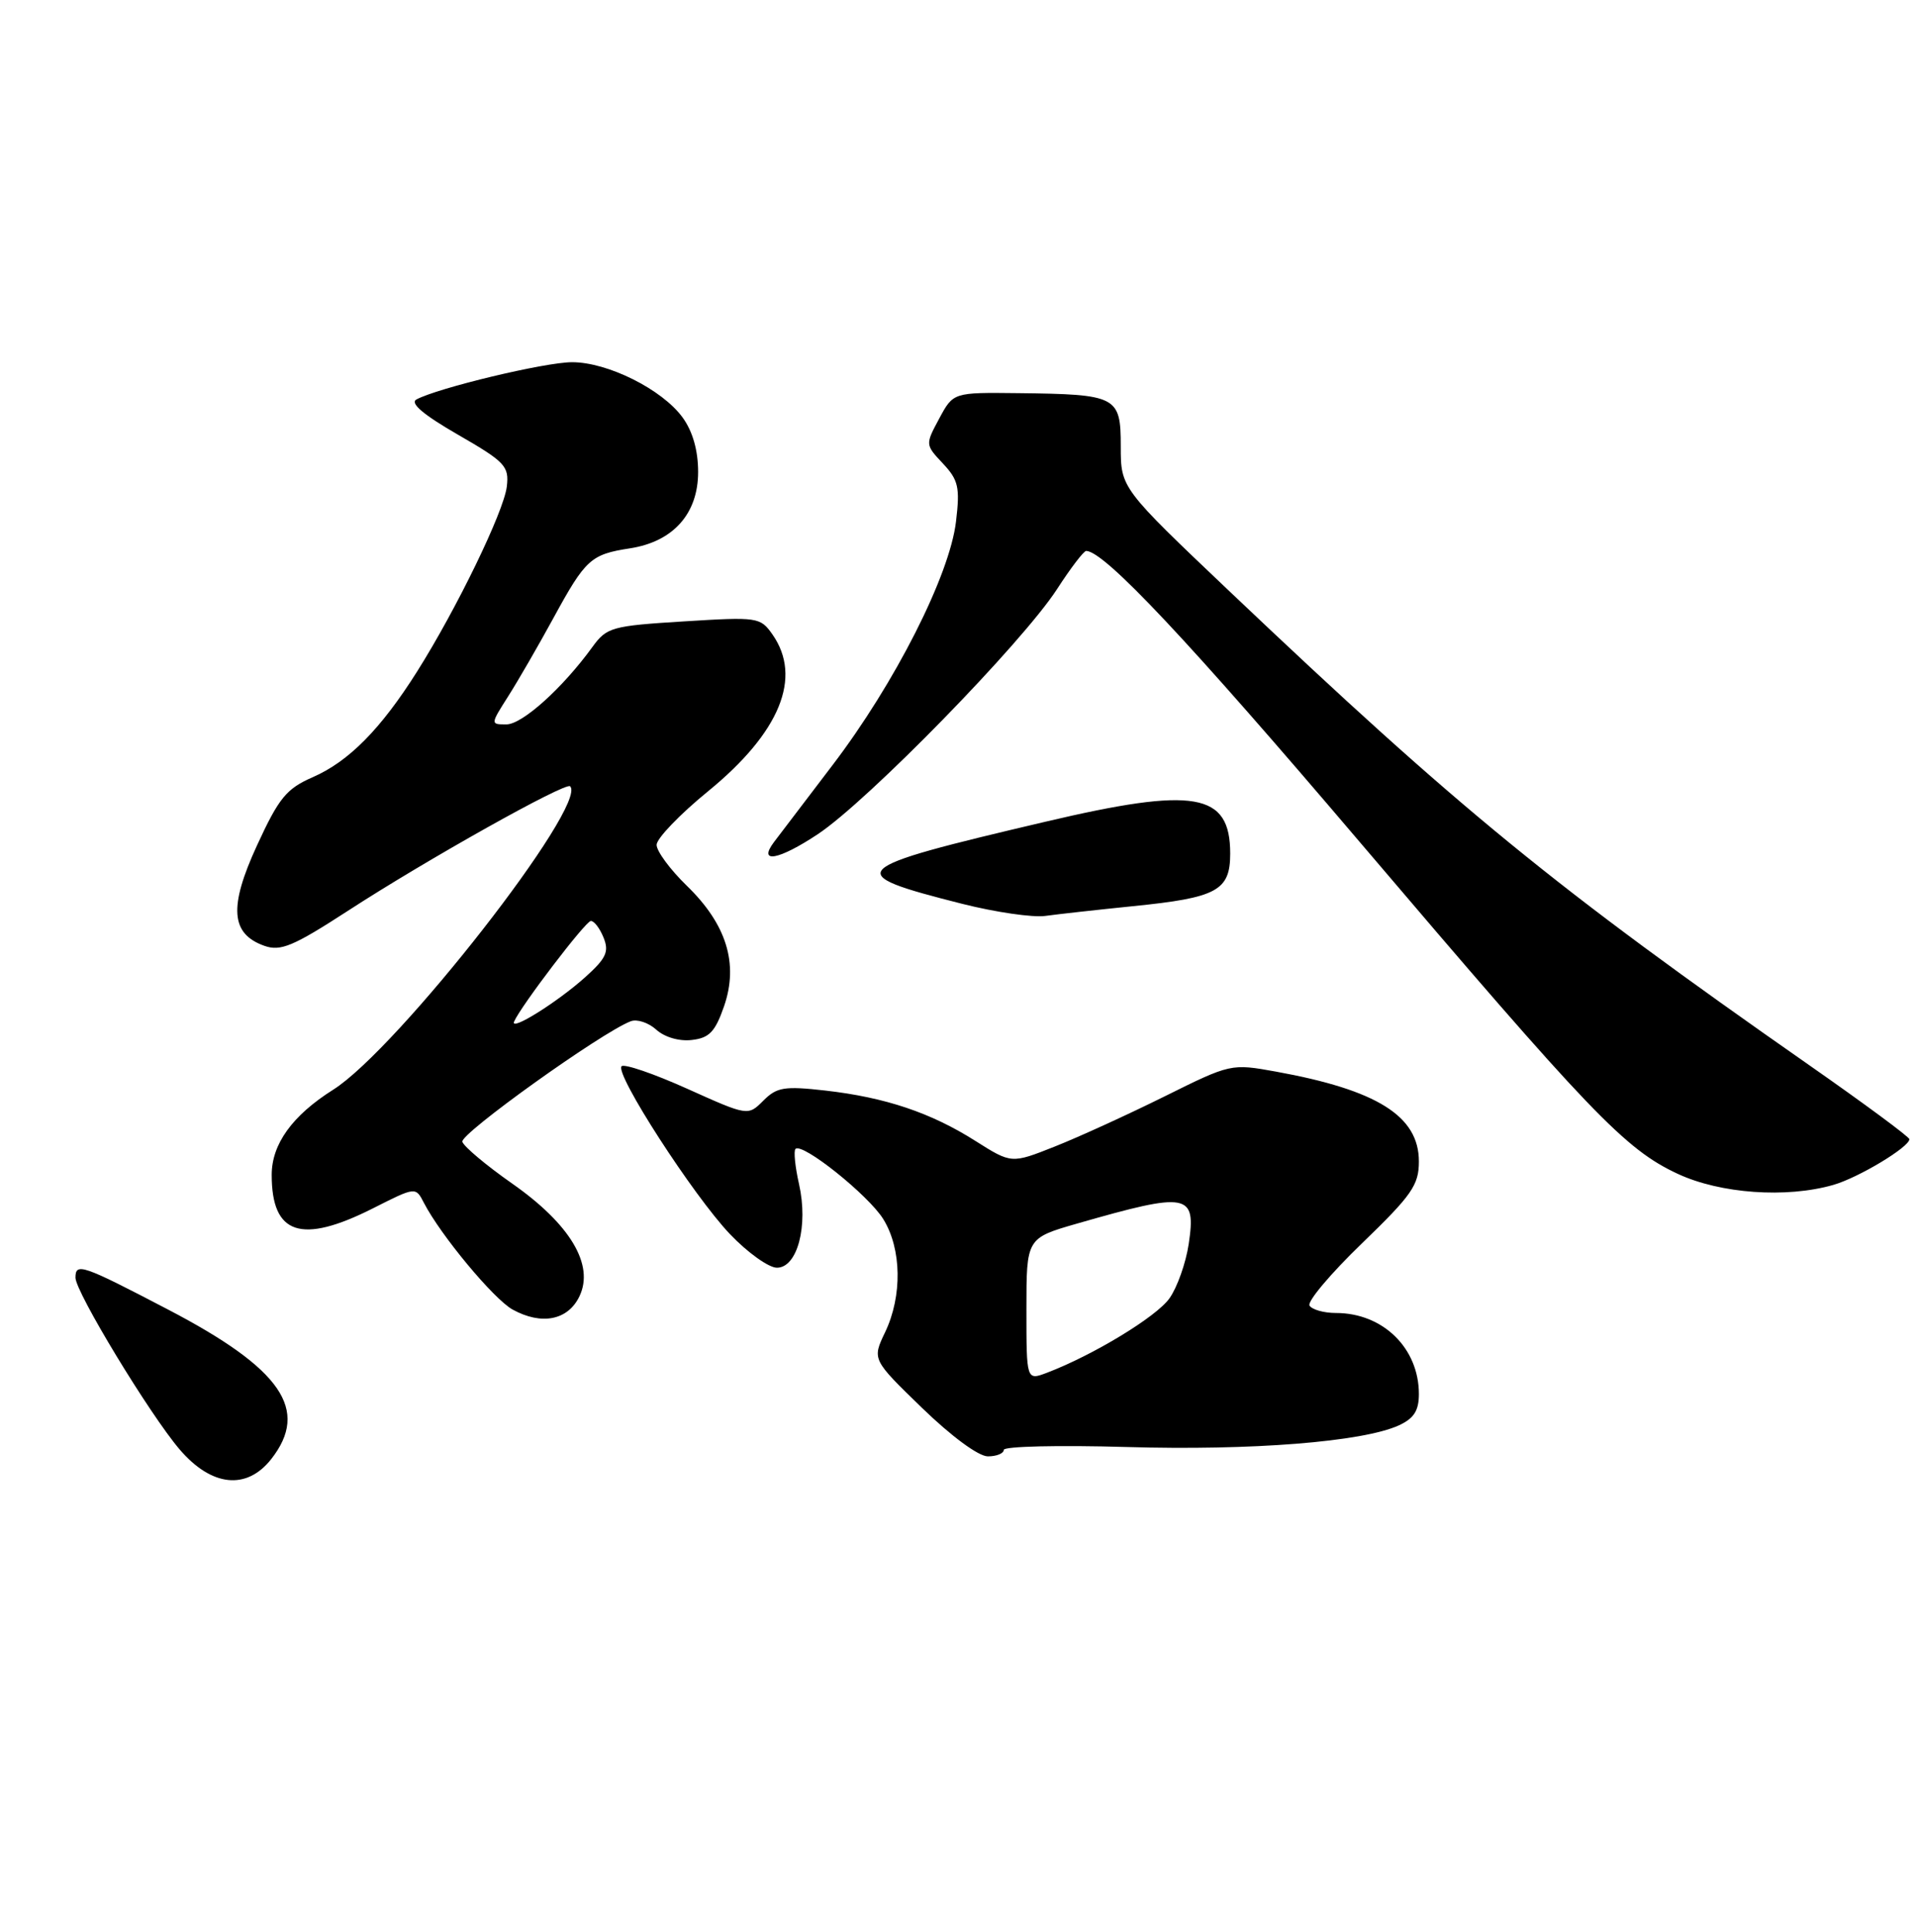 <?xml version="1.0" encoding="UTF-8" standalone="no"?>
<!DOCTYPE svg PUBLIC "-//W3C//DTD SVG 1.1//EN" "http://www.w3.org/Graphics/SVG/1.1/DTD/svg11.dtd" >
<svg xmlns="http://www.w3.org/2000/svg" xmlns:xlink="http://www.w3.org/1999/xlink" version="1.1" viewBox="0 0 254 256">
 <g >
 <path fill="currentColor"
d=" M 35.93 193.37 C 41.06 186.84 37.32 181.40 22.28 173.55 C 10.89 167.60 10.00 167.29 10.00 169.32 C 10.00 171.22 19.86 187.47 23.80 192.08 C 28.02 197.02 32.67 197.51 35.93 193.37 Z  M 133.00 192.14 C 133.00 191.67 140.31 191.50 149.25 191.76 C 165.83 192.25 180.53 191.08 185.33 188.90 C 187.34 187.98 188.00 186.95 188.00 184.74 C 188.00 178.66 183.24 174.00 177.01 174.00 C 175.42 174.00 173.85 173.56 173.51 173.02 C 173.18 172.49 176.31 168.77 180.46 164.77 C 187.08 158.37 188.00 157.05 188.00 153.92 C 188.00 147.91 182.49 144.45 169.05 142.01 C 163.13 140.94 163.05 140.95 154.30 145.30 C 149.46 147.70 142.92 150.69 139.76 151.94 C 134.02 154.22 134.02 154.22 129.26 151.21 C 123.34 147.45 117.31 145.43 109.34 144.52 C 103.92 143.91 102.93 144.07 101.14 145.86 C 99.10 147.90 99.10 147.90 91.05 144.28 C 86.63 142.29 82.72 140.95 82.36 141.30 C 81.41 142.26 91.87 158.46 96.73 163.56 C 99.06 166.00 101.85 168.00 102.94 168.00 C 105.65 168.00 107.12 162.47 105.87 156.92 C 105.35 154.62 105.14 152.52 105.40 152.26 C 106.30 151.37 115.08 158.39 117.04 161.57 C 119.47 165.50 119.57 171.74 117.28 176.54 C 115.55 180.16 115.55 180.16 122.17 186.58 C 126.06 190.35 129.65 193.00 130.89 193.00 C 132.05 193.00 133.00 192.61 133.00 192.14 Z  M 76.78 171.78 C 78.77 167.62 75.55 162.23 67.85 156.84 C 64.44 154.45 61.48 151.97 61.26 151.31 C 60.92 150.27 79.68 136.83 83.57 135.34 C 84.40 135.02 85.92 135.52 86.95 136.45 C 88.05 137.45 90.00 138.02 91.66 137.82 C 93.98 137.56 94.76 136.74 95.94 133.34 C 97.88 127.71 96.27 122.49 91.00 117.38 C 88.80 115.24 87.00 112.81 87.00 111.96 C 87.00 111.12 90.07 107.92 93.82 104.86 C 103.34 97.08 106.34 89.78 102.35 84.08 C 100.74 81.79 100.41 81.74 90.60 82.35 C 81.06 82.94 80.39 83.13 78.50 85.73 C 74.55 91.18 69.20 96.00 67.10 96.00 C 64.97 96.00 64.97 96.00 67.35 92.25 C 68.66 90.19 71.35 85.53 73.33 81.90 C 77.58 74.10 78.28 73.47 83.45 72.67 C 89.19 71.79 92.50 68.09 92.50 62.55 C 92.50 59.69 91.78 57.16 90.44 55.32 C 87.73 51.60 80.52 48.00 75.80 48.00 C 72.21 48.00 58.00 51.41 55.17 52.94 C 54.29 53.43 56.12 54.98 60.67 57.60 C 66.95 61.22 67.47 61.78 67.15 64.49 C 66.75 67.81 60.51 80.68 55.26 89.00 C 50.46 96.61 46.21 100.91 41.45 102.99 C 37.95 104.52 36.96 105.72 34.06 112.02 C 30.29 120.20 30.56 123.77 35.05 125.35 C 37.18 126.10 38.87 125.39 46.04 120.74 C 56.46 113.96 74.94 103.61 75.54 104.20 C 77.97 106.63 52.69 139.01 44.16 144.40 C 38.74 147.82 36.00 151.61 36.00 155.70 C 36.00 163.63 39.91 164.92 49.40 160.14 C 55.07 157.27 55.07 157.27 56.16 159.39 C 58.37 163.68 65.41 172.15 67.91 173.54 C 71.76 175.66 75.26 174.97 76.78 171.78 Z  M 242.90 157.03 C 246.23 156.08 252.98 152.02 252.99 150.97 C 253.00 150.68 247.04 146.27 239.75 141.18 C 205.92 117.54 193.37 107.28 163.00 78.45 C 148.50 64.68 148.50 64.68 148.50 59.15 C 148.50 52.51 148.01 52.25 134.91 52.10 C 126.31 52.00 126.31 52.00 124.45 55.46 C 122.59 58.92 122.59 58.93 124.94 61.43 C 126.99 63.62 127.21 64.58 126.67 69.11 C 125.83 76.25 118.57 90.56 110.30 101.41 C 106.56 106.31 103.07 110.90 102.54 111.61 C 100.38 114.50 103.19 113.98 108.37 110.54 C 114.98 106.15 135.44 85.19 140.05 78.08 C 141.86 75.28 143.60 73.00 143.92 73.01 C 146.34 73.05 157.46 84.89 180.09 111.50 C 210.80 147.60 215.30 152.30 222.30 155.56 C 227.94 158.19 236.69 158.81 242.90 157.03 Z  M 150.10 120.09 C 161.26 118.97 163.00 118.03 163.00 113.12 C 163.00 105.04 158.34 104.23 138.50 108.90 C 111.90 115.15 111.35 115.69 127.50 119.78 C 131.90 120.89 136.85 121.61 138.50 121.38 C 140.15 121.15 145.37 120.57 150.10 120.09 Z  M 136.00 173.52 C 136.00 164.08 136.00 164.08 142.75 162.14 C 157.46 157.92 158.51 158.11 157.50 164.87 C 157.12 167.40 155.97 170.63 154.95 172.06 C 153.22 174.51 144.84 179.59 138.72 181.92 C 136.00 182.95 136.00 182.95 136.00 173.52 Z  M 68.12 135.38 C 68.99 133.35 77.56 122.10 78.28 122.05 C 78.71 122.02 79.47 123.01 79.97 124.25 C 80.73 126.12 80.32 127.00 77.54 129.50 C 73.84 132.82 67.53 136.76 68.12 135.38 Z "/>
</g>
</svg>